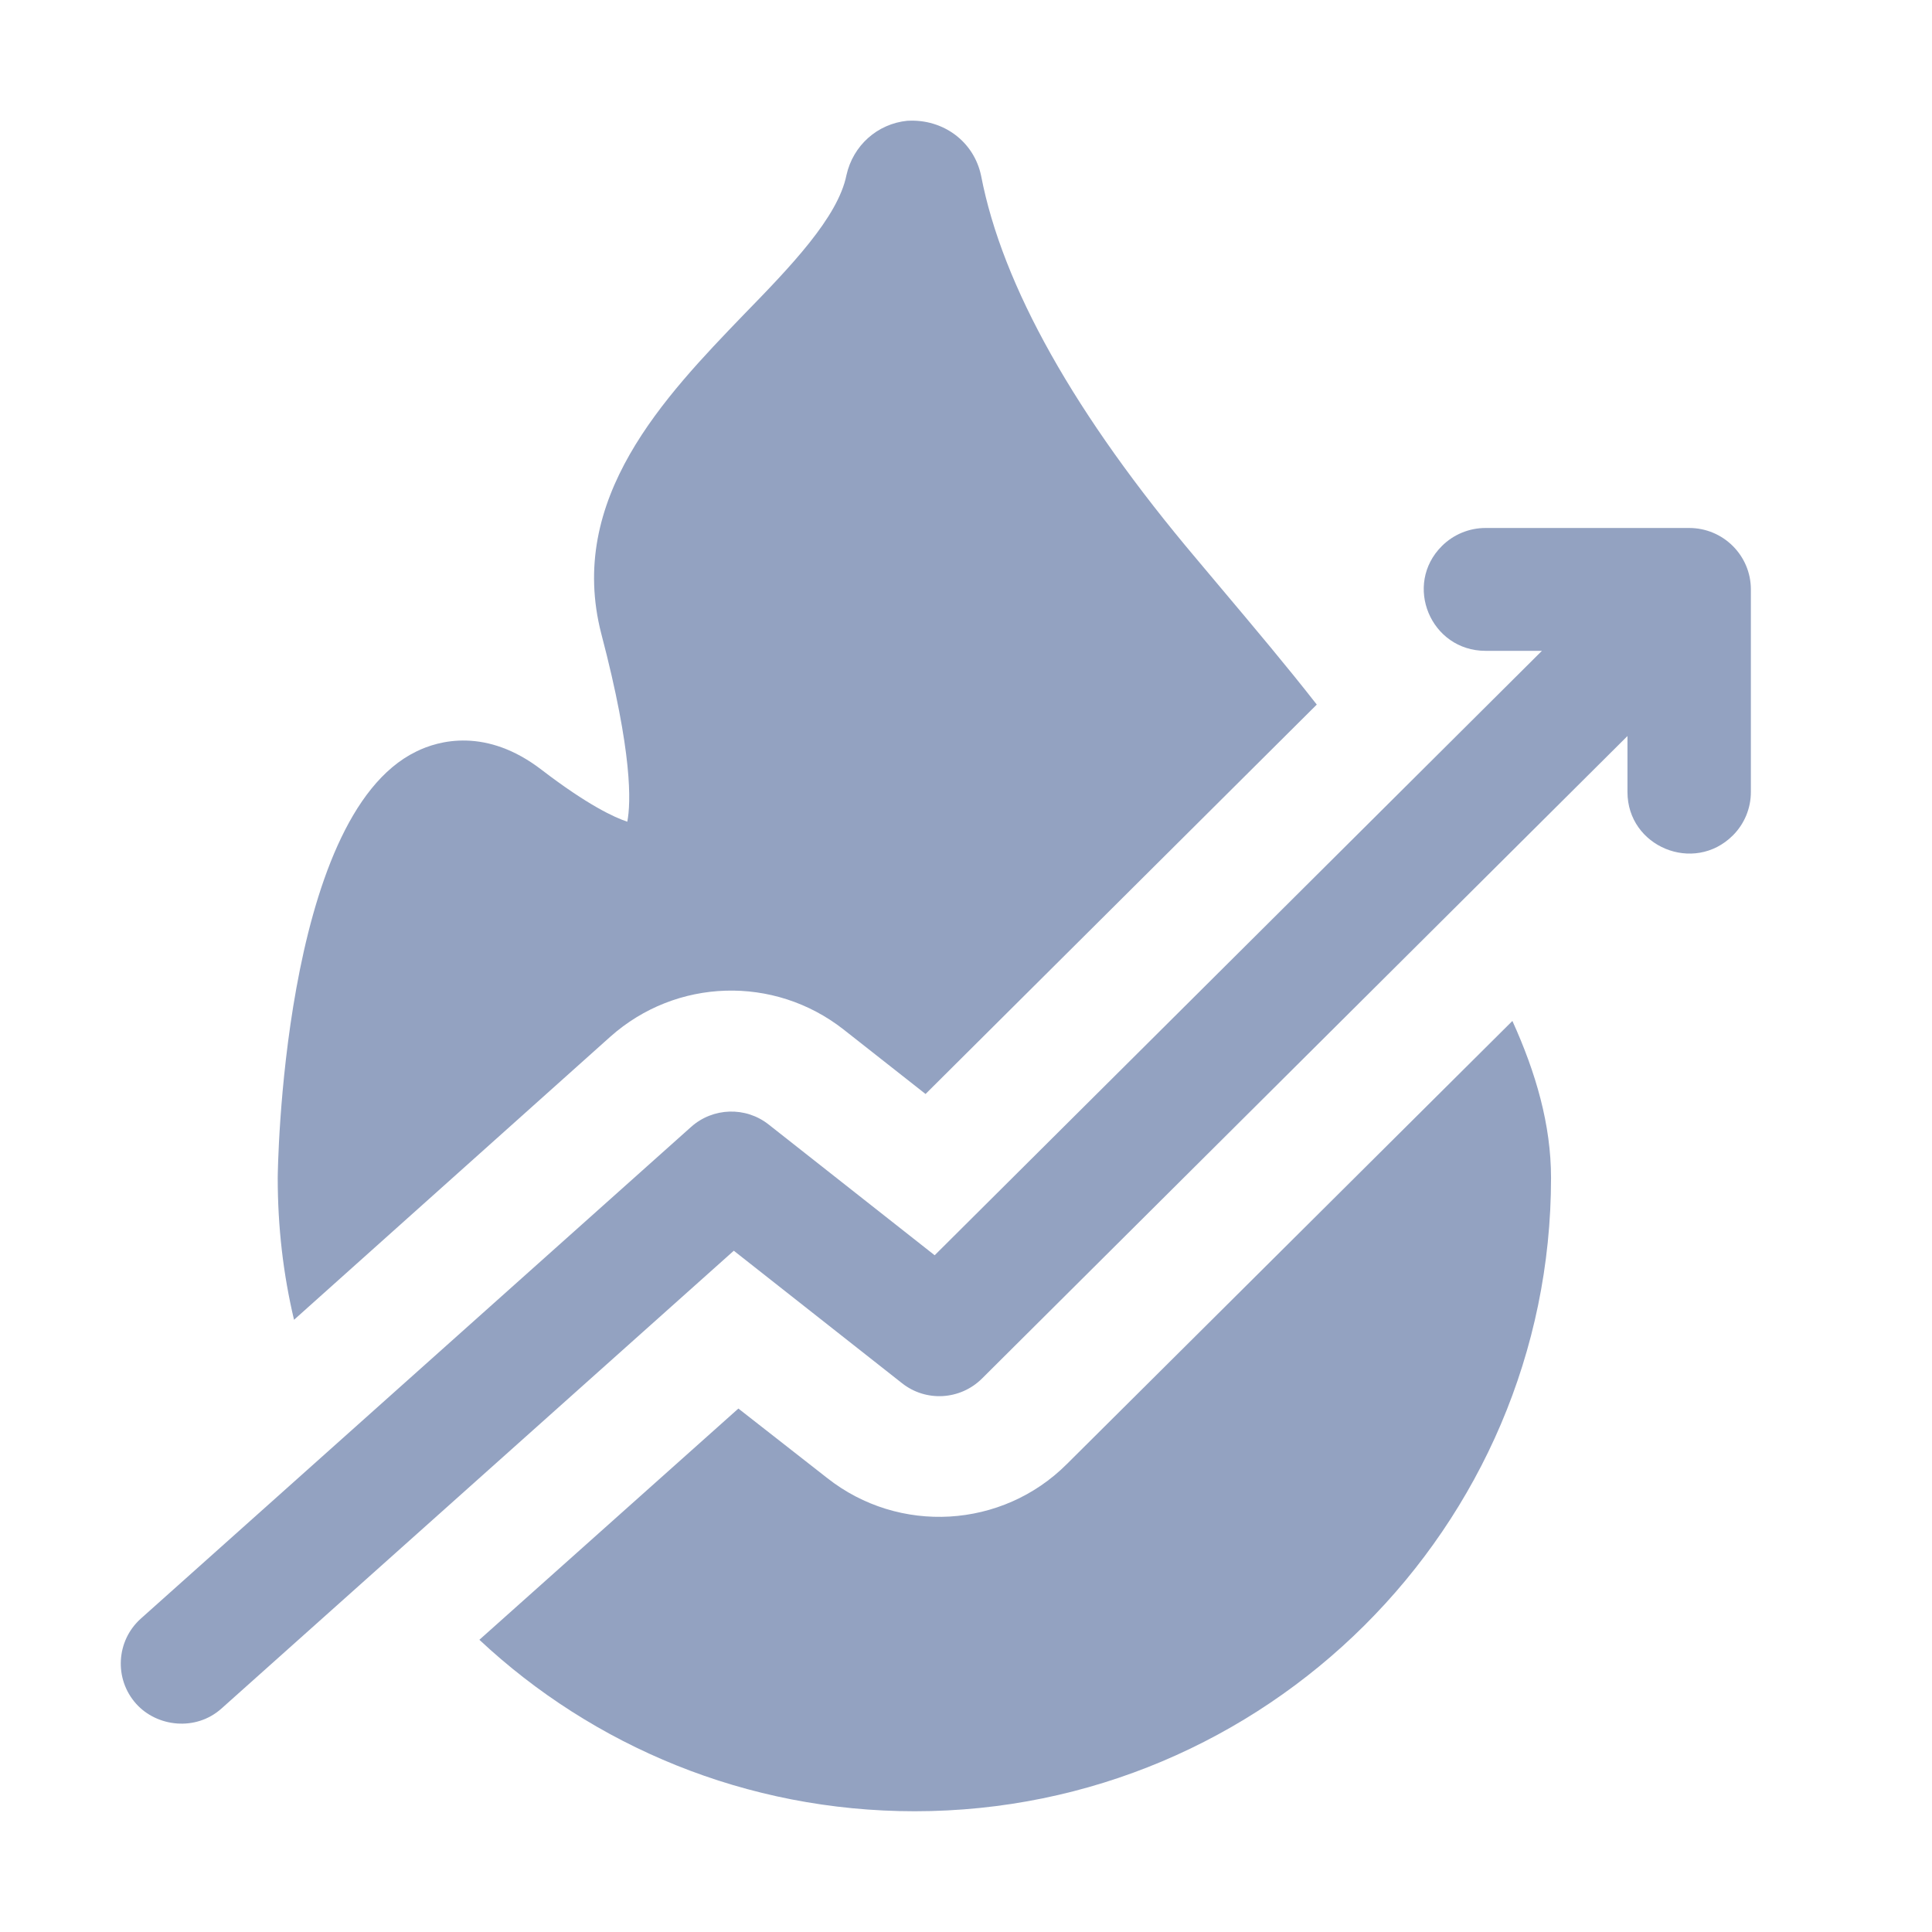 <svg xmlns="http://www.w3.org/2000/svg" version="1.1" xmlns:xlink="http://www.w3.org/1999/xlink" xmlns:svgjs="http://svgjs.com/svgjs" width="512" height="512" x="0" y="0" viewBox="0 0 32 32" style="enable-background:new 0 0 512 512" xml:space="preserve" class=""><g><g><path d="m10.11 17.17c1.09-.97 2.71-1.02 3.86-.12l1.36 1.07 6.48-6.45c-.5-.64-1.04-1.28-1.57-1.91l-.42-.5c-2.02-2.39-3.22-4.53-3.57-6.35-.12-.57-.63-.94-1.21-.91h-.01c-.5.05-.9.41-1.01.9-.14.7-.93 1.52-1.7 2.31-1.31 1.36-2.94 3.05-2.36 5.29.52 1.98.49 2.8.43 3.11-.21-.07-.65-.27-1.42-.86-.91-.7-1.7-.49-2.08-.3-2.23 1.09-2.29 7-2.29 7.06 0 .81.09 1.59.27 2.35z" fill="#93a2c1" data-original="#000000" class=""></path><path d="m17.67 24.25c-1.07 1.07-2.78 1.17-3.97.23l-1.47-1.15-4.29 3.83c1.88 1.76 4.42 2.84 7.21 2.84 5.81 0 10.54-4.71 10.54-10.49 0-.88-.25-1.74-.64-2.6z" fill="#93a2c1" data-original="#000000" class=""></path><path d="m27.978 8.745h-3.372c-.271 0-.531.107-.723.298-.644.641-.188 1.737.723 1.737h.933l-10.058 10.011-2.749-2.165c-.38-.301-.923-.284-1.285.039l-9.113 8.143c-.412.368-.447 1.001-.079 1.412.344.384.987.459 1.412.08l8.487-7.584 2.786 2.194c.398.315.966.279 1.324-.076l10.692-10.643v.927c0 .907 1.101 1.361 1.745.72.192-.191.299-.45.299-.72v-3.355c0-.562-.458-1.018-1.022-1.018z" fill="#93a2c1" data-original="#000000" class=""></path></g></g></svg>